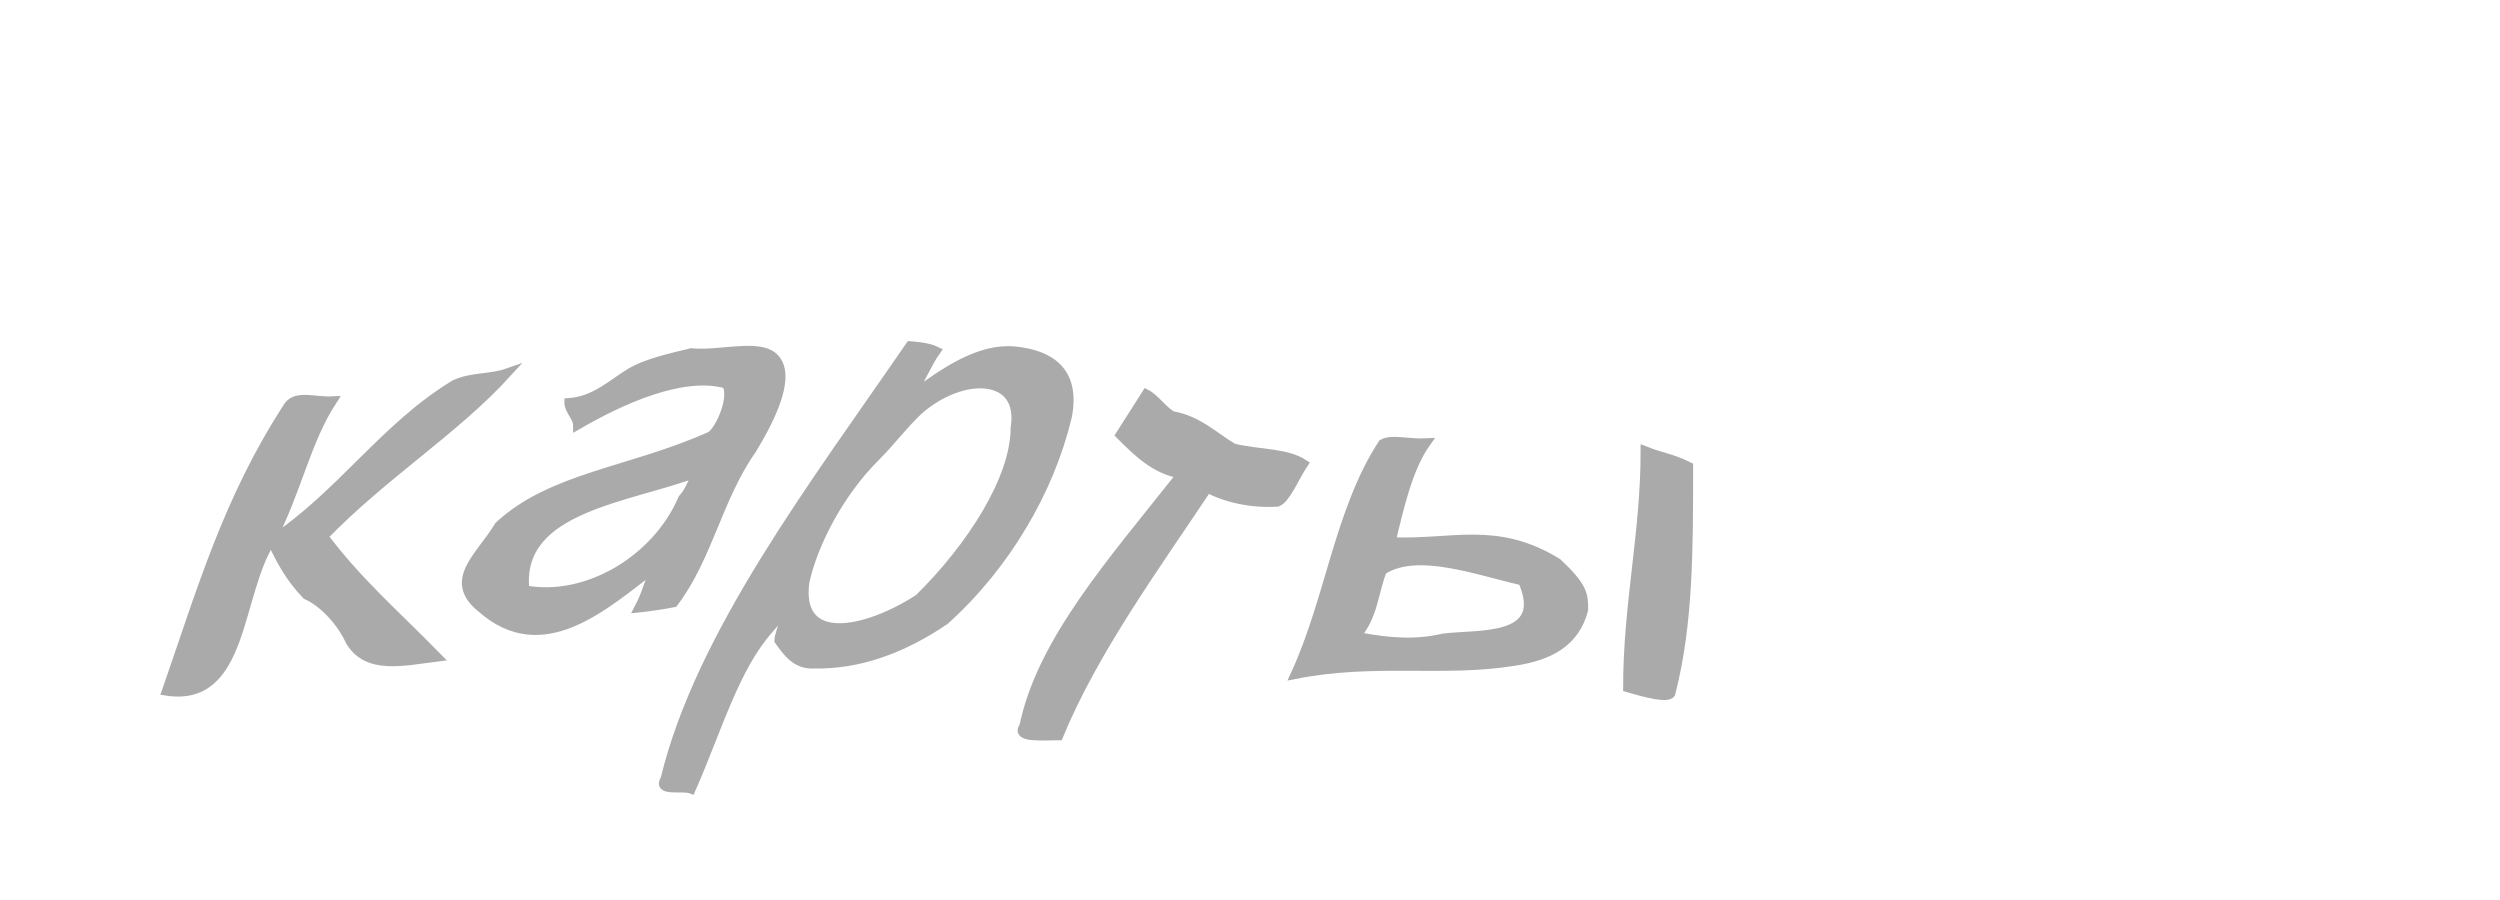 <?xml version="1.0" standalone="no"?>
<!DOCTYPE svg PUBLIC "-//W3C//DTD SVG 20010904//EN"
 "http://www.w3.org/TR/2001/REC-SVG-20010904/DTD/svg10.dtd">
<svg width="100" height="36" xmlns="http://www.w3.org/2000/svg">
<g style="stroke-miterlimit:10;stroke-width:1px" transform="scale(0.35 0.35) translate(4 -30)" fill="#aaa" stroke="#aaa">
<path transform="translate(-163 -8)" d="M217,80.6c-2,0.7-4,0.4-6,1.3c-8,4.8-13,12.6-21,17.9c3-5.8,4-11.4,7-16c-2,0.1-4-0.7-5,0.5c-7,10.7-10,21.2-14,32.7c9,1.4,8-11.1,12-17.2c1,2.1,2,4.1,4,6.2c2,0.9,4,3.1,5,5.3c2,3.3,6,2.3,10,1.8c-5-5.1-9-8.5-13-13.8C203,92.1,211,87.2,217,80.6L217,80.6z"/>
<path transform="translate(-3 -3)" d="M78,73.3c-2,0.5-5,1.1-7,2.3c-2,1.2-4,3.2-7,3.4c0,0.9,1,1.7,1,2.6c5-2.9,12-6.1,17-4.7c1,1.6-1,5.8-2,6c-9,4-18,4.6-24,10.2c-2,3.4-6,6.2-2,9.4c7,6.2,14-0.2,20-4.8c-1,2-1,2.9-2,4.8c1-0.1,3-0.4,4-0.6c4-5.3,5-11.9,9-17.6c2-3.3,5-9,2-10.8C85,72.4,81,73.6,78,73.3L78,73.3z M77,90c-3,7-11,11.7-18,10.4c-1-9.5,12-10.4,20-13.5C78,87.9,78,88.9,77,90L77,90z"/>
<path transform="translate(-64 -10)" d="M176,80.1c-4-0.4-8,2.3-12,5.3c1-1.5,2-3.9,3-5.3c-1-0.5-3-0.6-3-0.6c-11,16-24,33-28,49.5c-1,1.6,2,0.8,3,1.2c3-6.8,5-14,9-18.4c3-3.7,1,0.4,1,1.4c1,1.4,2,2.8,4,2.7c5,0.1,10-1.6,15-5c7-6.3,12-14.9,14-23.3C183,82.4,180,80.5,176,80.1L176,80.1z M165,108.4c-6,3.9-14,5.6-13-1.9c1-4.5,4-10.2,8-14.2c2-2,3-3.5,5-5.4c5-4.4,12-4.2,11,2C176,94.7,171,102.5,165,108.4L165,108.4z"/>
<path transform="translate(16 2)" d="M108,77.7c2,2,4,4,7,4.5c-8,10.1-16,19.1-18,28.8c-1,1.4,2,1.1,4,1.1c4-9.7,11-19.3,17-28.3c2,1.1,5,1.8,8,1.6c1-0.4,2-2.9,3-4.4c-2-1.3-5-1.1-8-1.8c-2-1.1-4-3.2-7-3.7c-1-0.5-2-2-3-2.5C110,74.6,109,76.1,108,77.7L108,77.7z"/>
<path transform="translate(-76 2)" d="M260,79.5c0,9.5-2,17.5-2,27.1c2,0.6,5,1.4,5,0.5c2-7.8,2-16.3,2-25.8C263,80.3,262,80.3,260,79.5C260,79.5,260,79.5,260,79.5z"/>
<path transform="translate(-76 2)" d="M250,92.3c-7-4.3-12-2.1-19-2.4c1-4.2,2-8.5,4-11.3c-2,0.1-4-0.5-5,0.1c-5,7.7-6,17.7-10,26.4c9-1.8,17-0.2,25-1.5c4-0.6,7-2.1,8-5.9C253,96,253,95.1,250,92.3C250,92.3,250,92.3,250,92.3z M237,100.9c-3,0.7-6,0.6-10-0.2c2-2.3,2-5,3-7.5c4-2.6,11,0.1,16,1.2C249,101.3,241,100.4,237,100.9L237,100.9z"/>
</g>
</svg>
